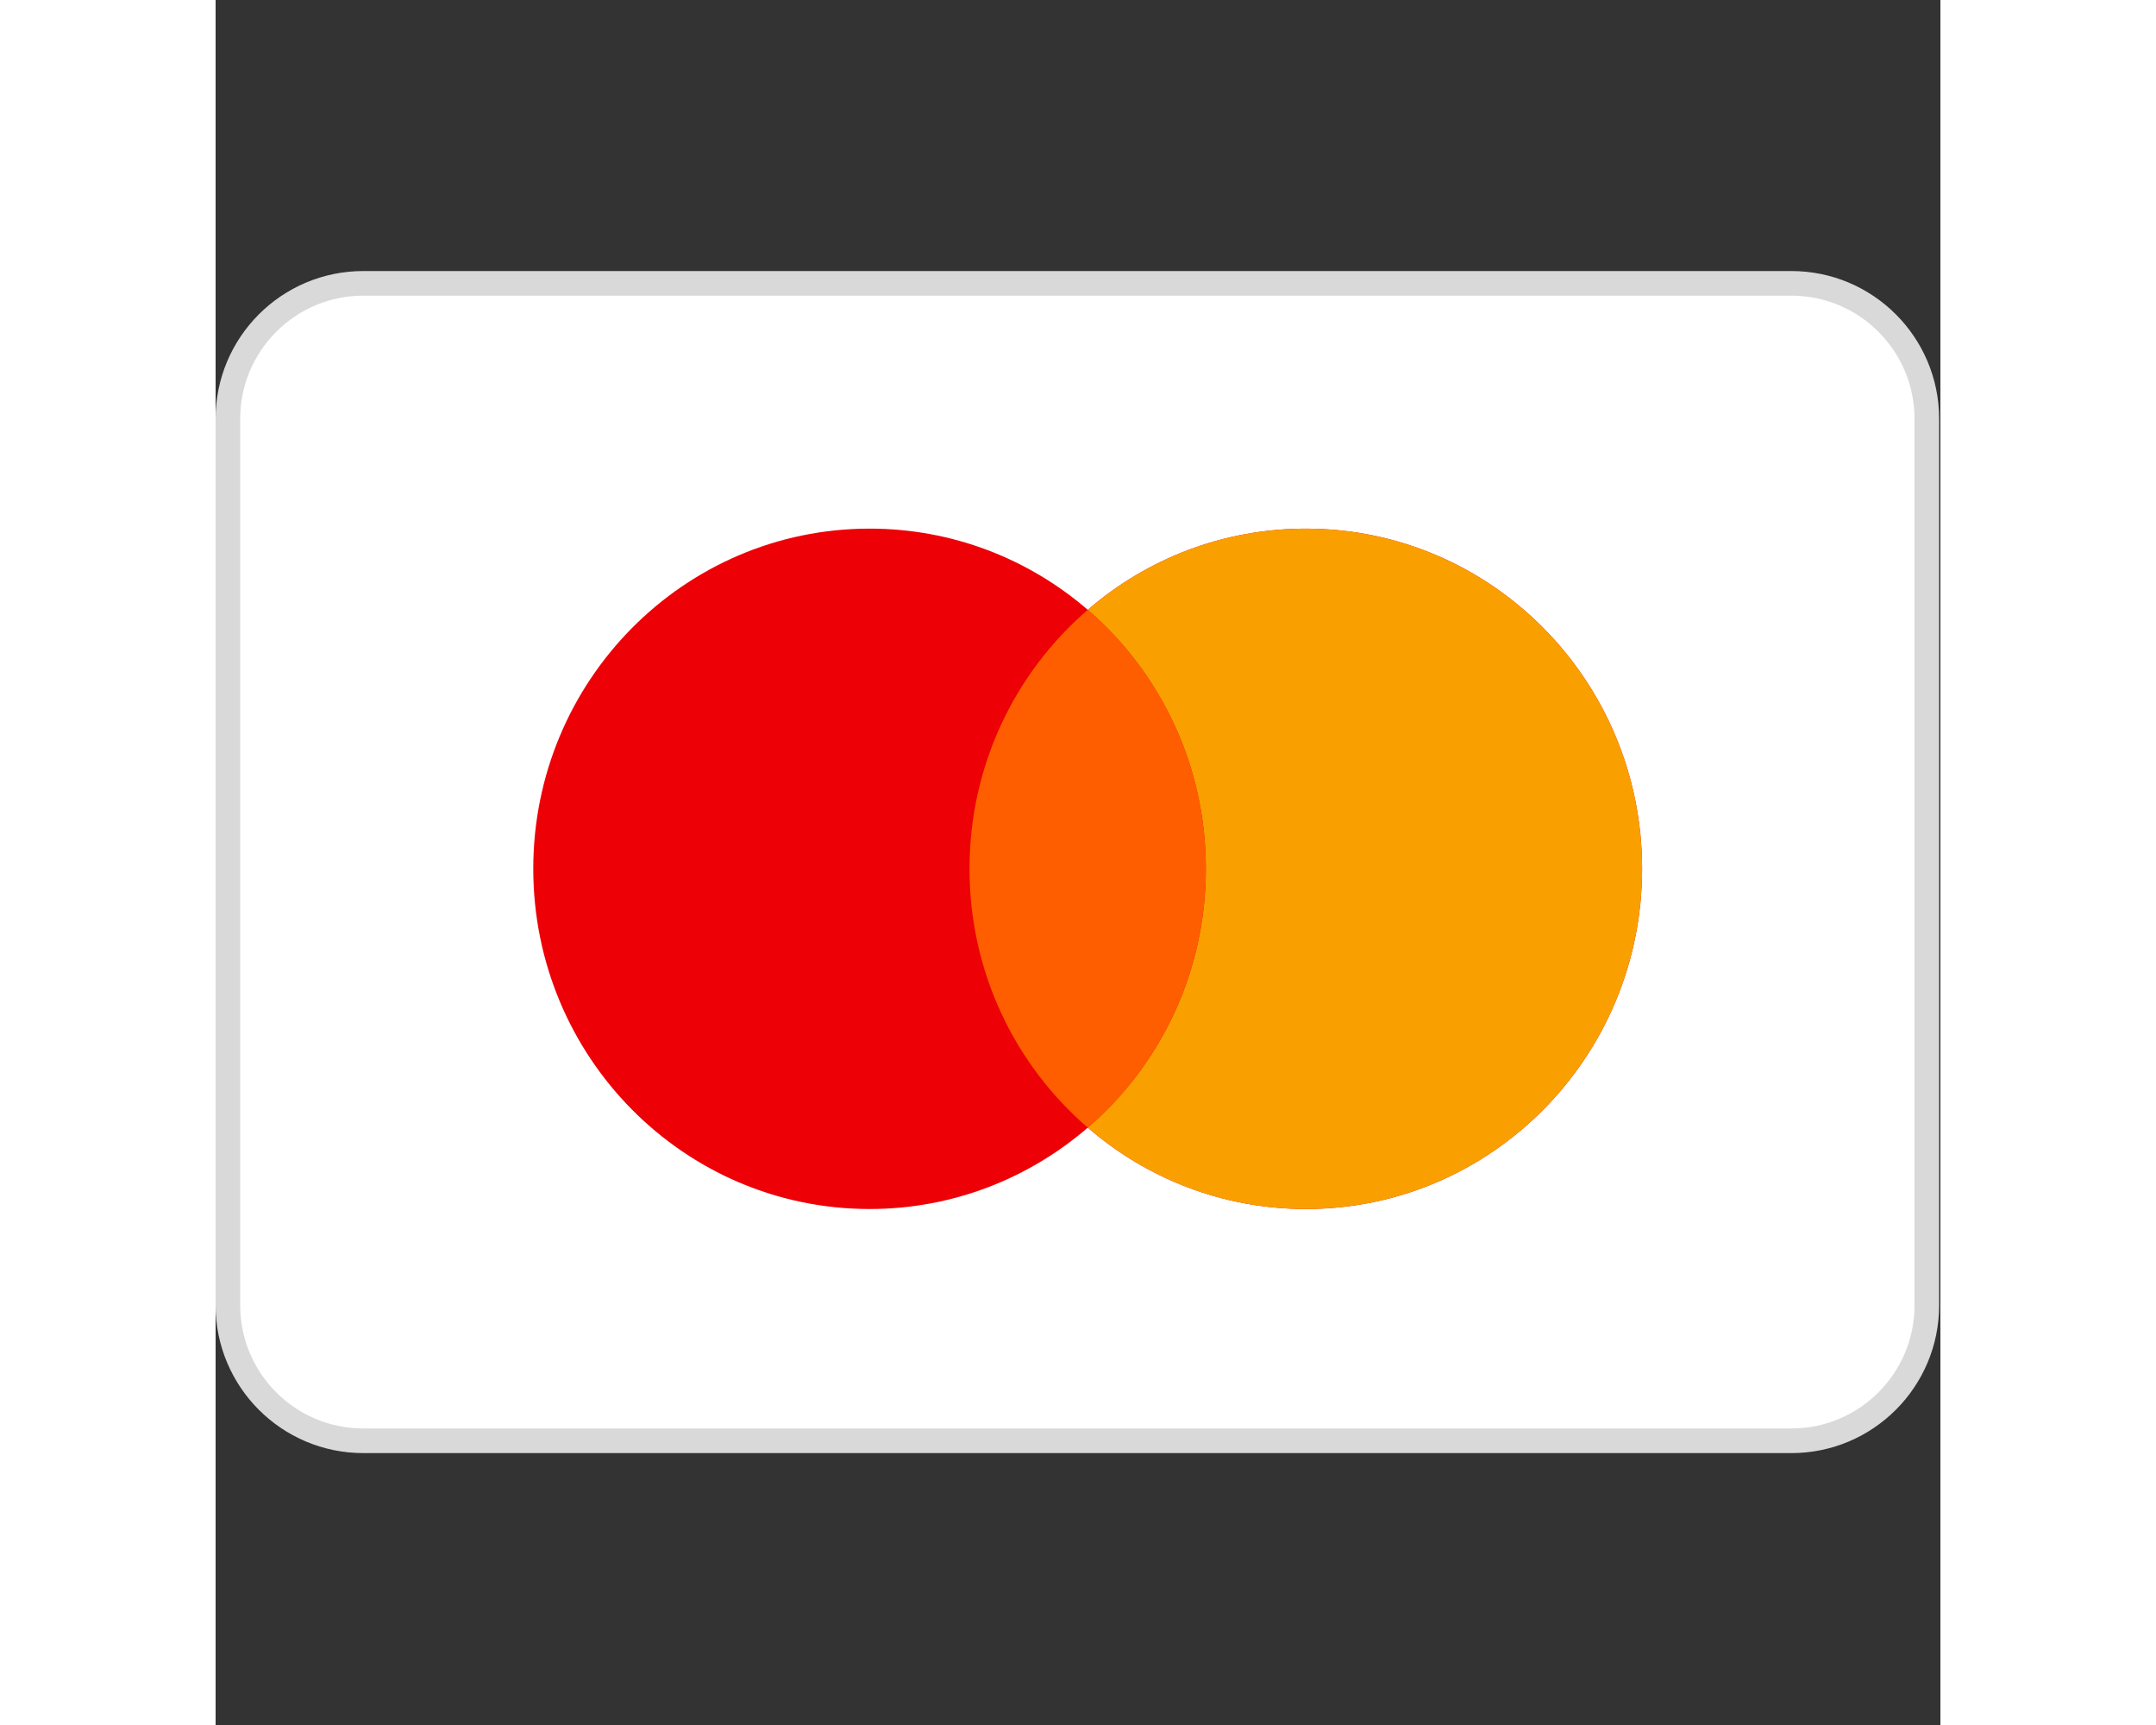 <?xml version="1.0" encoding="UTF-8"?>
<svg xmlns="http://www.w3.org/2000/svg" xmlns:xlink="http://www.w3.org/1999/xlink" width="50px" height="40px" viewBox="0 0 40 40" version="1.1">
<rect x="0" y="0" width="40" height="40" fill="#333333" stroke="none"/>
<g id="surface1">
<path style="fill-rule:nonzero;fill:rgb(100%,100%,100%);fill-opacity:1;stroke-width:1;stroke-linecap:butt;stroke-linejoin:miter;stroke:rgb(85.098%,85.098%,85.098%);stroke-opacity:1;stroke-miterlimit:4;" d="M 6.002 0.498 L 63.998 0.498 C 67.04 0.498 69.501 2.966 69.501 6.001 L 69.501 41.999 C 69.501 45.034 67.04 47.502 63.998 47.502 L 6.002 47.502 C 2.96 47.502 0.499 45.034 0.499 41.999 L 0.499 6.001 C 0.499 2.966 2.96 0.498 6.002 0.498 Z M 6.002 0.498 " transform="matrix(0.571,0,0,0.571,0,6.286)"/>
<path style=" stroke:none;fill-rule:evenodd;fill:rgb(92.941%,0%,2.353%);fill-opacity:1;" d="M 20.227 26.148 C 18.863 27.324 17.098 28.035 15.168 28.035 C 10.859 28.035 7.367 24.504 7.367 20.145 C 7.367 15.789 10.859 12.258 15.168 12.258 C 17.098 12.258 18.863 12.965 20.227 14.141 C 21.586 12.965 23.355 12.258 25.285 12.258 C 29.59 12.258 33.082 15.789 33.082 20.145 C 33.082 24.504 29.59 28.035 25.285 28.035 C 23.355 28.035 21.586 27.324 20.227 26.148 Z M 20.227 26.148 "/>
<path style=" stroke:none;fill-rule:evenodd;fill:rgb(97.647%,62.745%,0%);fill-opacity:1;" d="M 20.227 26.148 C 21.902 24.703 22.965 22.551 22.965 20.145 C 22.965 17.742 21.902 15.586 20.227 14.141 C 21.586 12.965 23.355 12.258 25.285 12.258 C 29.59 12.258 33.082 15.789 33.082 20.145 C 33.082 24.504 29.59 28.035 25.285 28.035 C 23.355 28.035 21.586 27.324 20.227 26.148 Z M 20.227 26.148 "/>
<path style=" stroke:none;fill-rule:evenodd;fill:rgb(100%,36.863%,0%);fill-opacity:1;" d="M 20.227 14.141 C 21.902 15.586 22.965 17.742 22.965 20.145 C 22.965 22.551 21.902 24.703 20.227 26.148 C 18.547 24.703 17.484 22.551 17.484 20.145 C 17.484 17.742 18.547 15.586 20.227 14.141 Z M 20.227 14.141 "/>
</g>
</svg>
